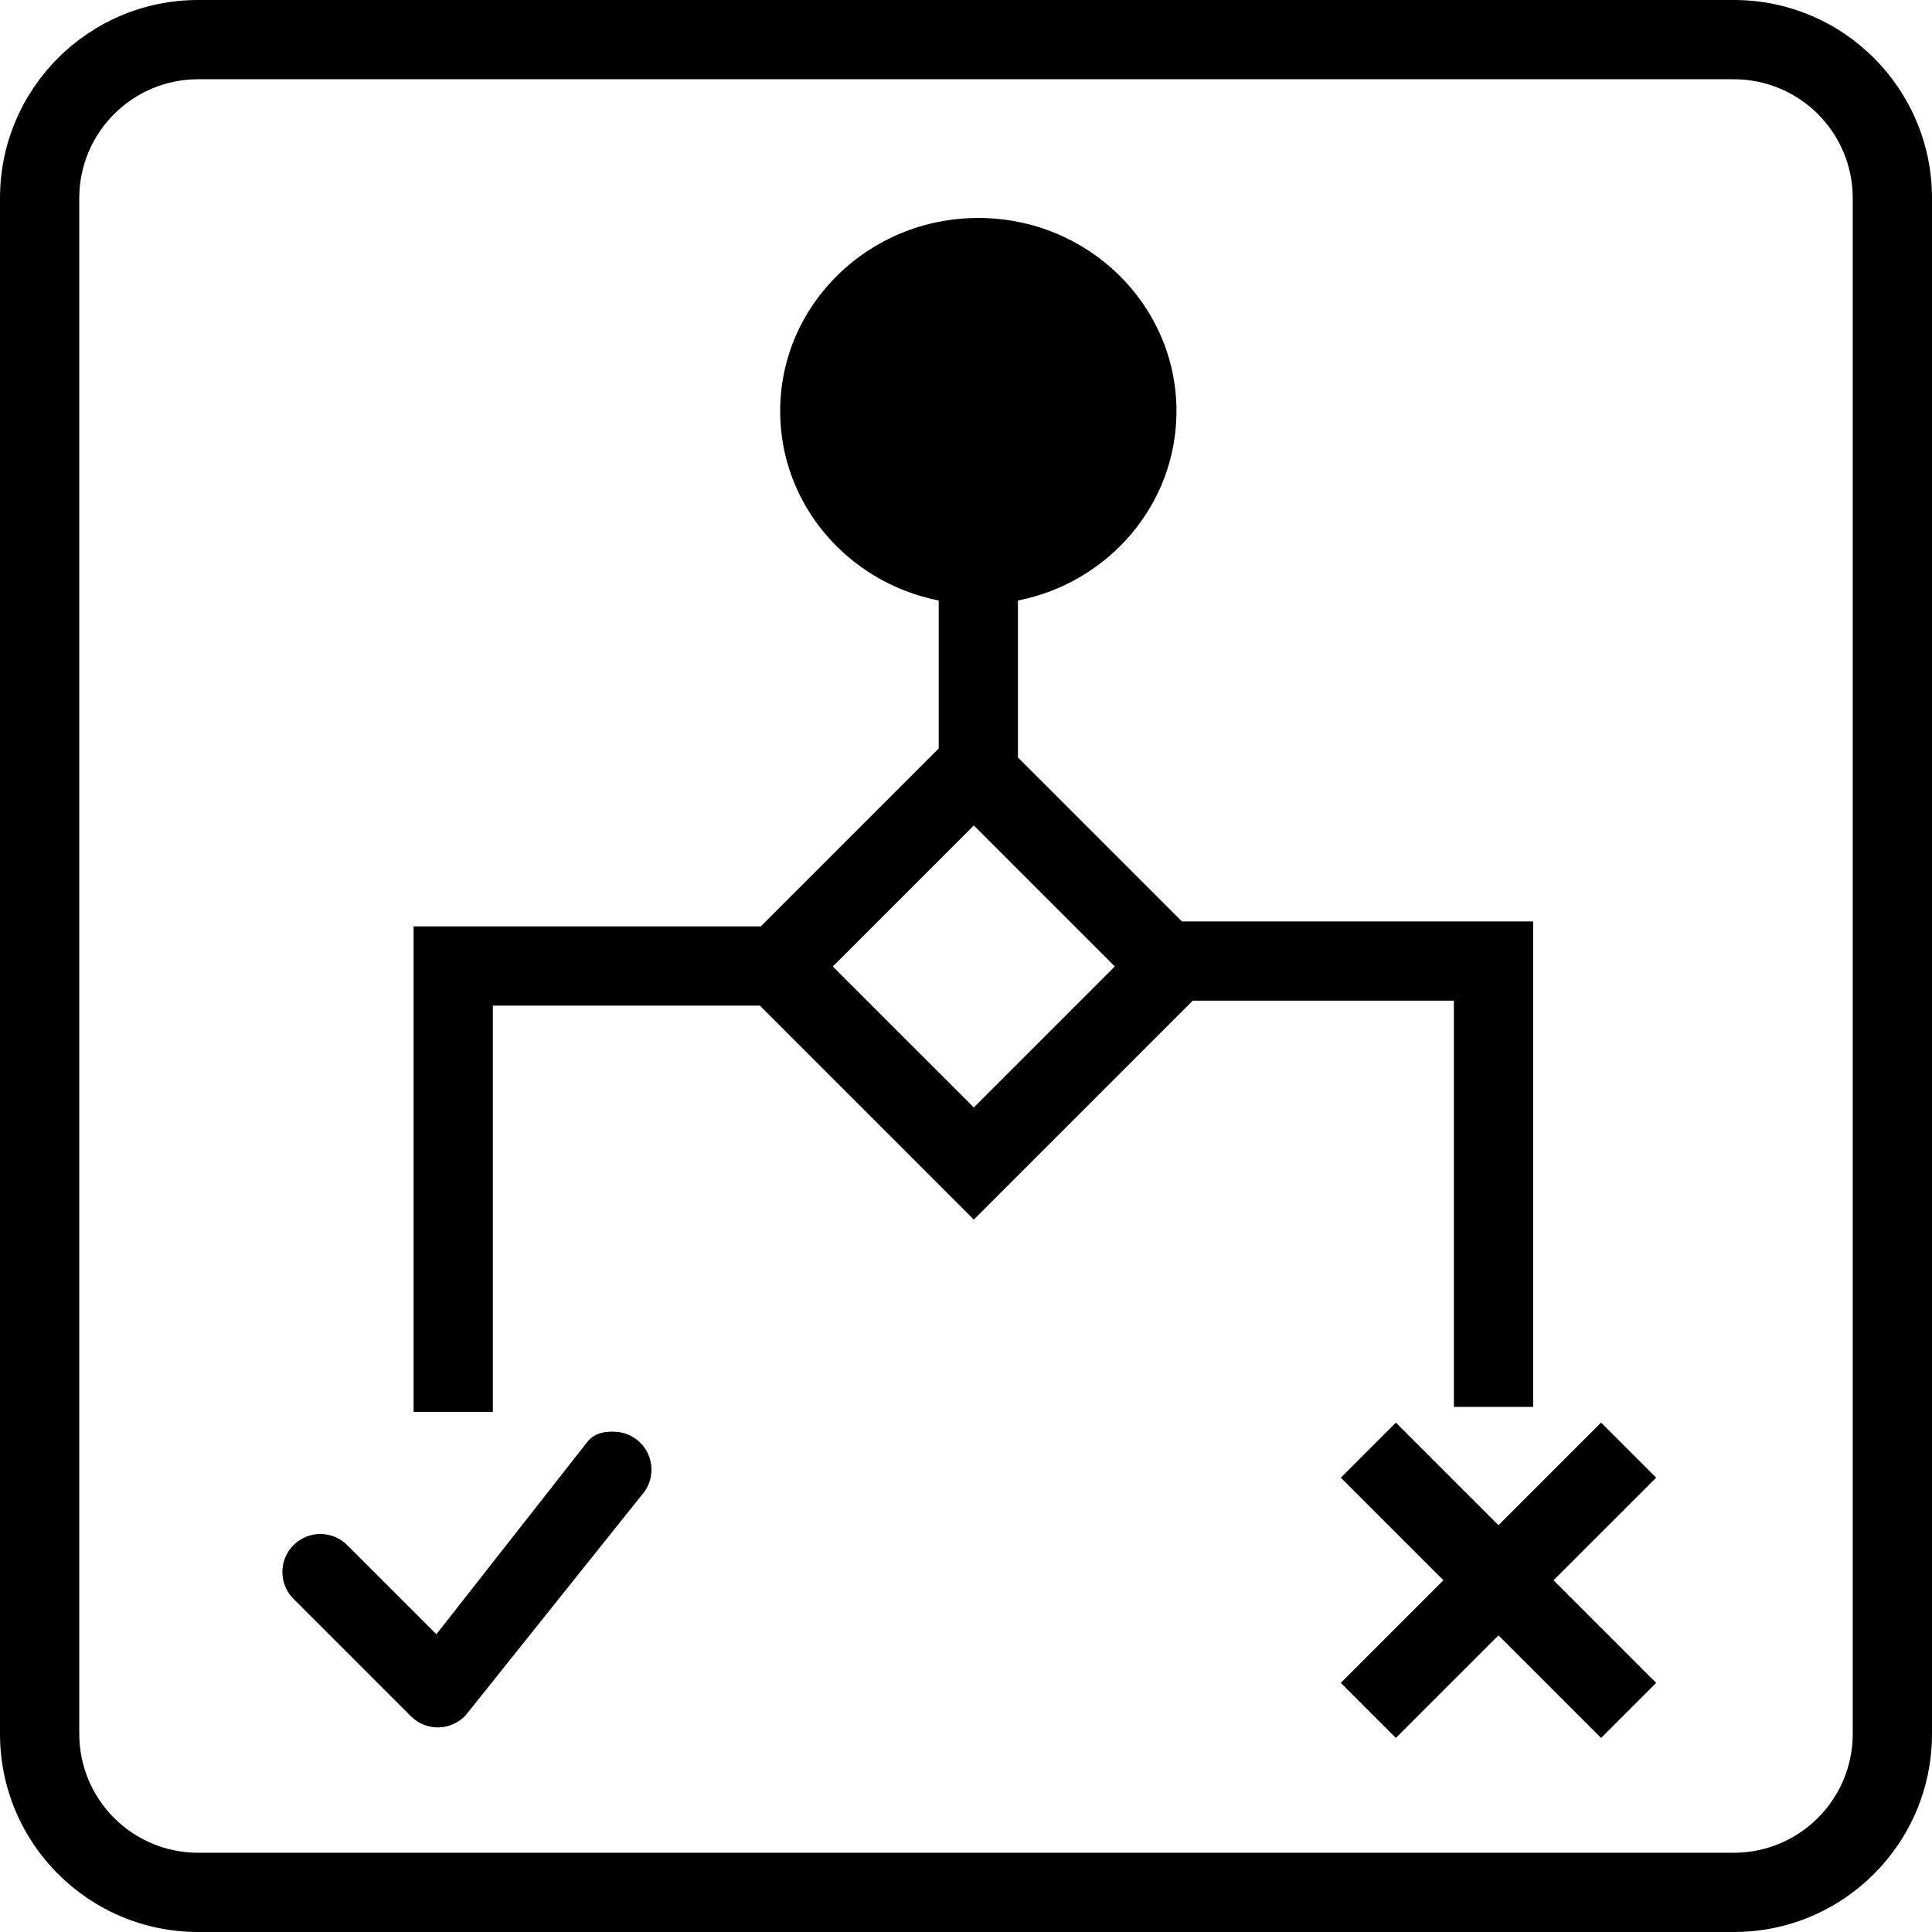 <svg viewBox="0 0 195 195" xmlns="http://www.w3.org/2000/svg">
<path fill-rule="evenodd" clip-rule="evenodd" d="M20 8H175C181.627 8 187 13.373 187 20V175C187 181.627 181.627 187 175 187H20C13.373 187 8 181.627 8 175V20C8 13.373 13.373 8 20 8ZM0 20C0 8.954 8.954 0 20 0H175C186.046 0 195 8.954 195 20V175C195 186.046 186.046 195 175 195H20C8.954 195 0 186.046 0 175V20ZM102.743 60.61C111.872 58.803 118.743 50.934 118.743 41.5C118.743 30.73 109.789 22 98.743 22C87.698 22 78.743 30.73 78.743 41.5C78.743 50.934 85.614 58.803 94.743 60.61V75.546L76.789 93.5H41.743V142.5H49.743V101.5H76.697L98.289 123.092L120.381 101H146.743V142H154.743V93H119.289L102.743 76.454V60.61ZM112.521 97.546L98.289 83.314L84.057 97.546L98.289 111.778L112.521 97.546ZM61.95 144.501L61.947 144.501C61.277 144.496 60 144.486 59.134 145.721L44.044 164.947L35.136 156.043C34.786 155.669 34.365 155.369 33.897 155.161C33.426 154.951 32.918 154.838 32.403 154.829C31.888 154.82 31.377 154.915 30.899 155.108C30.422 155.301 29.988 155.588 29.623 155.952C29.259 156.316 28.972 156.75 28.779 157.228C28.586 157.705 28.491 158.217 28.501 158.732C28.51 159.247 28.622 159.755 28.832 160.225C29.041 160.693 29.34 161.114 29.714 161.464L41.477 173.227C41.841 173.592 42.276 173.879 42.754 174.072C43.232 174.265 43.745 174.359 44.26 174.35C44.776 174.34 45.284 174.227 45.755 174.016C46.226 173.806 46.649 173.502 47 173.125L47.013 173.111L64.76 150.915C65.425 150.184 65.781 149.224 65.755 148.235C65.729 147.241 65.318 146.295 64.608 145.599C63.898 144.902 62.945 144.508 61.95 144.501ZM140.886 174L140.886 174L151.243 163.643L151.243 163.643L140.886 174ZM161.601 174L161.601 174L165.743 169.857L165.743 169.857L161.601 174ZM155.386 159.5L165.743 149.143L165.743 149.143L155.386 159.5L155.386 159.5ZM156.8 159.5L167.158 149.143L161.601 143.586L151.243 153.943L140.886 143.586L135.329 149.143L145.686 159.5L135.329 169.857L140.886 175.414L151.243 165.057L161.601 175.414L167.158 169.857L156.8 159.5Z" />
</svg>
